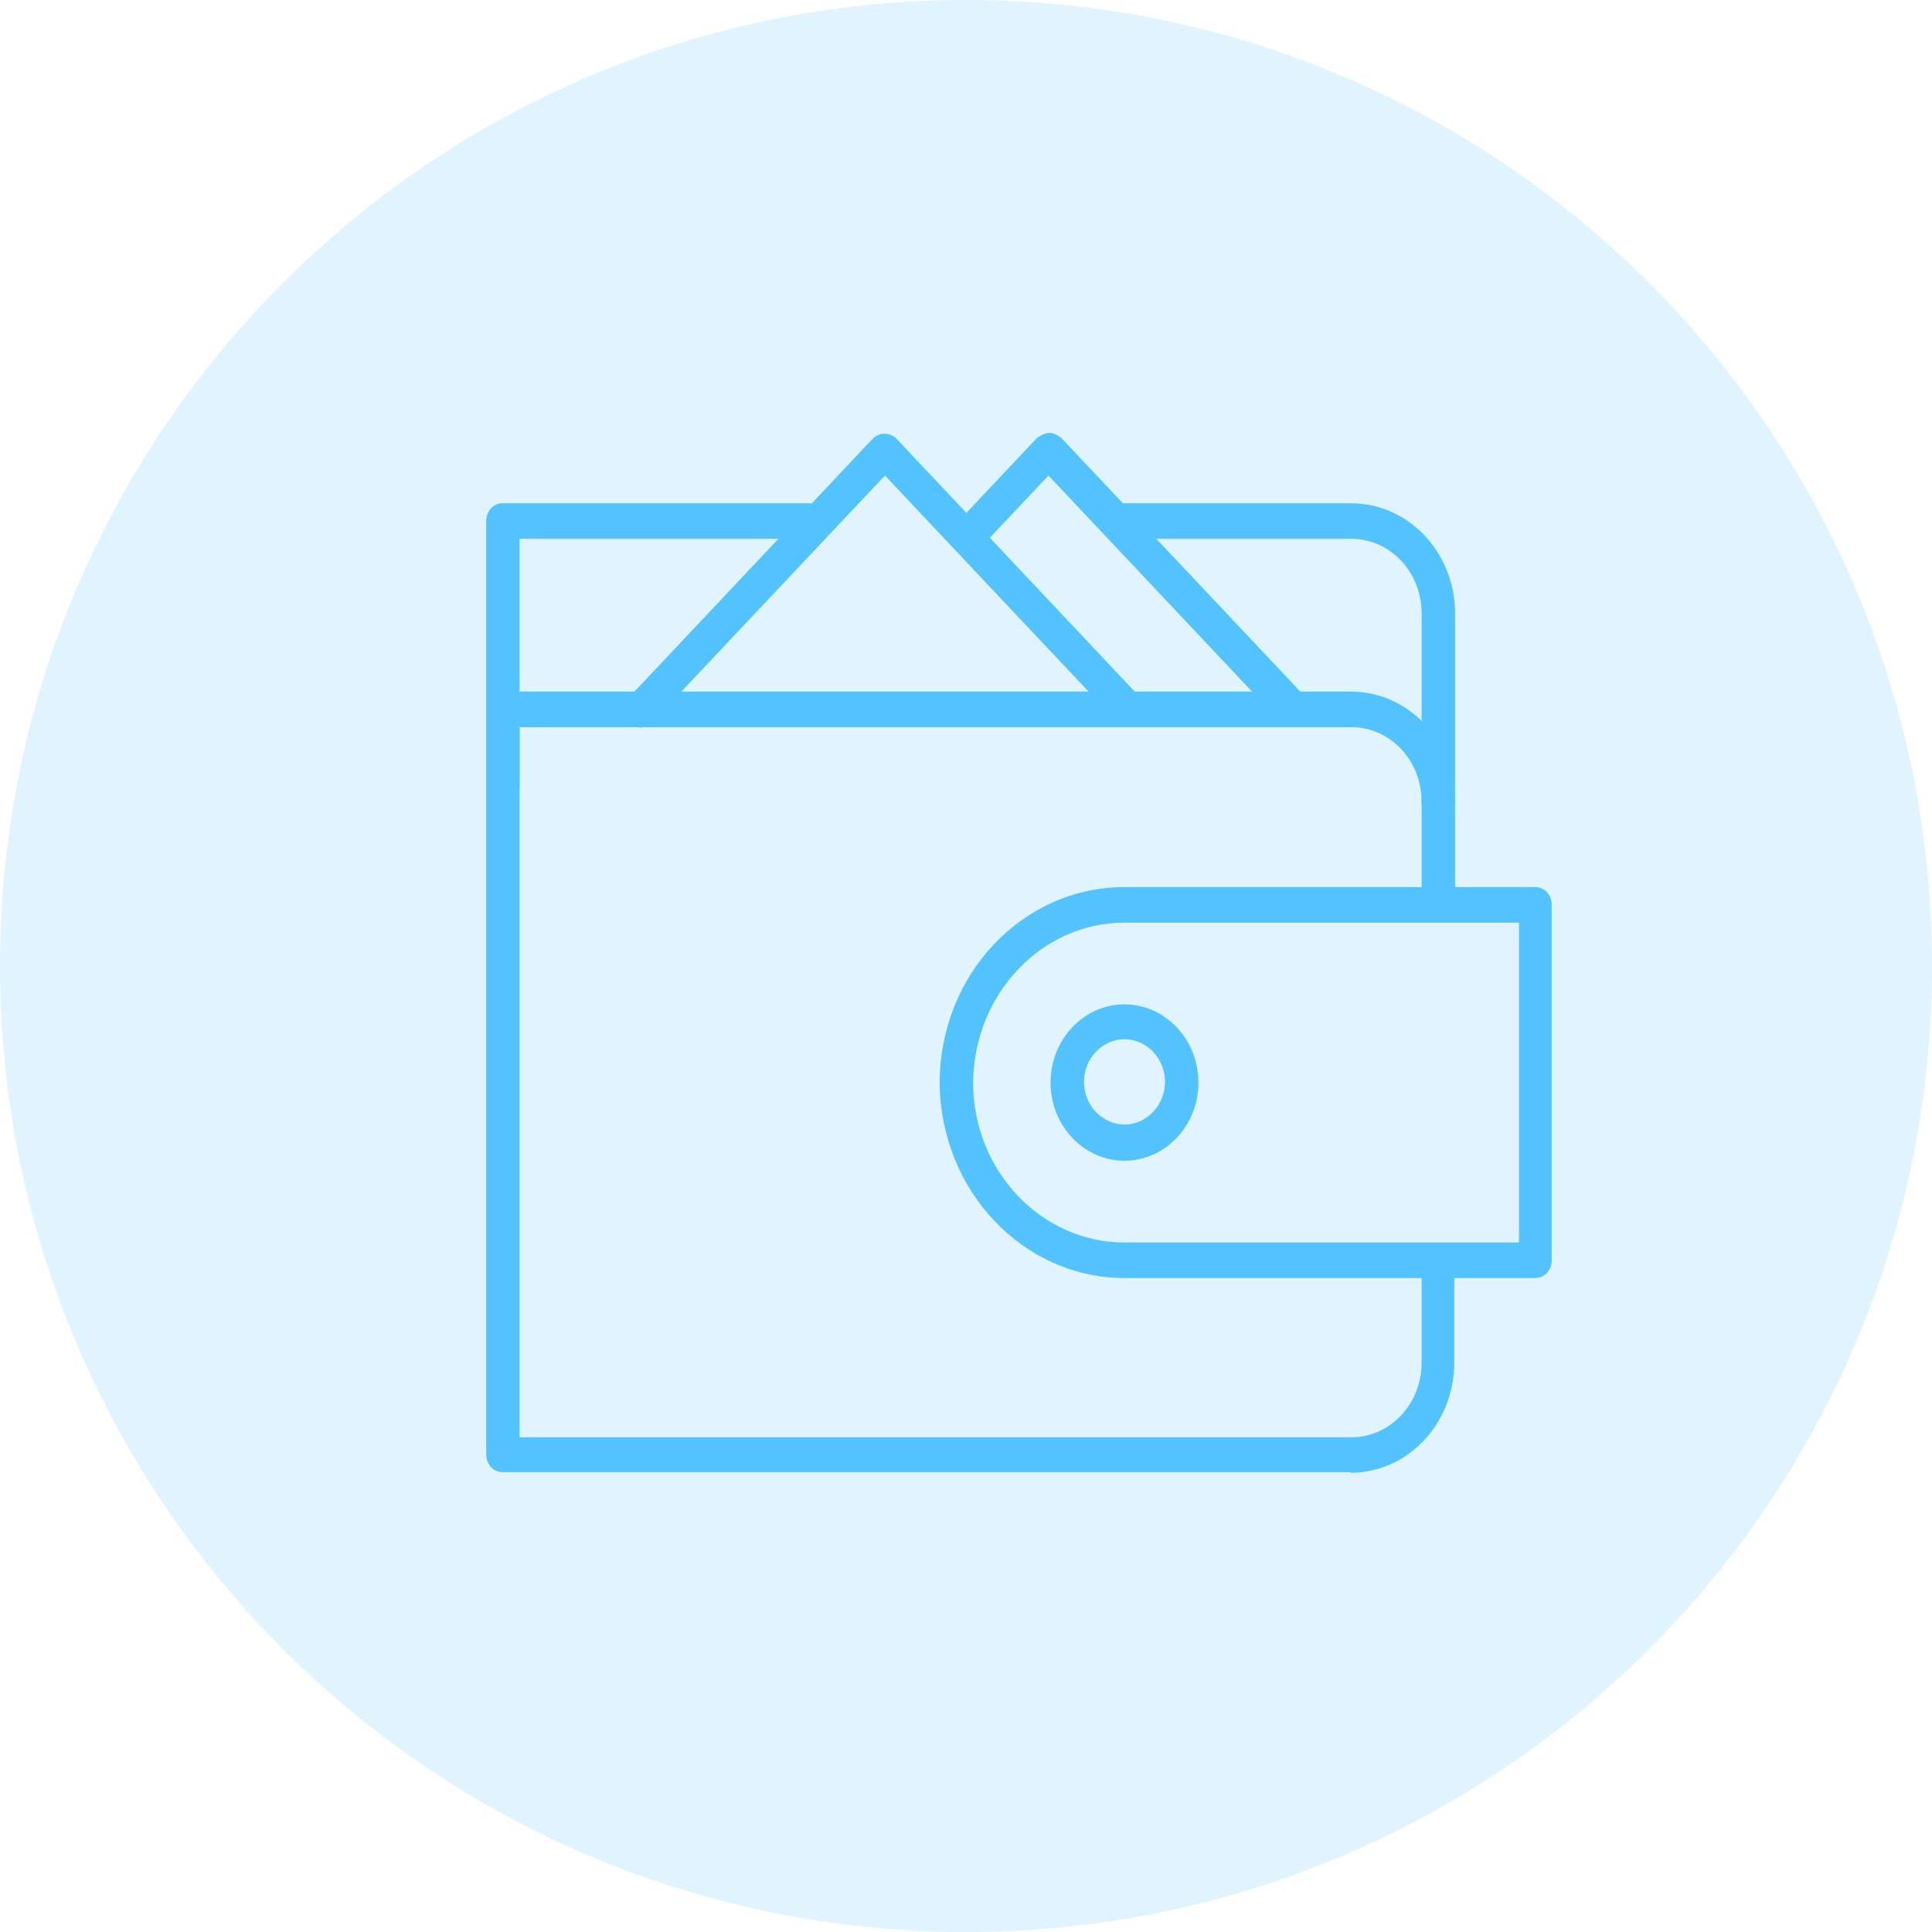 <svg width="35" height="35" viewBox="0 0 35 35" fill="none" xmlns="http://www.w3.org/2000/svg">
<g clip-path="url(#clip0_106_1100)">
<path opacity="0.18" d="M17.5 35C27.165 35 35 27.165 35 17.5C35 7.835 27.165 0 17.5 0C7.835 0 0 7.835 0 17.5C0 27.165 7.835 35 17.5 35Z" fill="#52C3FF"/>
<path d="M24.466 26.669H9.104C8.937 26.669 8.808 26.527 8.808 26.347V9.439C8.808 9.259 8.937 9.117 9.104 9.117H14.693C14.86 9.117 14.989 9.259 14.989 9.439C14.989 9.619 14.86 9.761 14.693 9.761H9.413V26.038H24.479C25.188 26.038 25.754 25.432 25.754 24.685V23.192C25.754 23.011 25.883 22.87 26.05 22.87C26.218 22.87 26.346 23.011 26.346 23.192V24.685C26.346 25.78 25.509 26.681 24.466 26.681V26.669Z" fill="#52C3FF"/>
<path d="M26.05 16.393C25.883 16.393 25.754 16.251 25.754 16.071V11.113C25.754 10.366 25.188 9.761 24.479 9.761H20.32C20.153 9.761 20.024 9.619 20.024 9.439C20.024 9.259 20.153 9.117 20.32 9.117H24.479C25.51 9.117 26.36 10.005 26.36 11.113V16.071C26.36 16.251 26.231 16.393 26.063 16.393H26.05Z" fill="#52C3FF"/>
<path d="M27.814 23.153H20.372C18.543 23.153 17.049 21.582 17.023 19.638V19.599C17.036 17.642 18.53 16.071 20.372 16.071H27.814C27.982 16.071 28.111 16.212 28.111 16.393V22.831C28.111 23.011 27.982 23.153 27.814 23.153ZM17.629 19.612C17.629 21.209 18.865 22.509 20.372 22.509H27.518V16.715H20.372C18.865 16.715 17.642 18.015 17.629 19.612Z" fill="#52C3FF"/>
<path d="M20.371 21.028C19.637 21.028 19.032 20.397 19.032 19.612C19.032 18.826 19.637 18.195 20.371 18.195C21.105 18.195 21.711 18.826 21.711 19.612C21.711 20.397 21.105 21.028 20.371 21.028ZM20.371 18.826C19.972 18.826 19.637 19.174 19.637 19.599C19.637 20.024 19.972 20.372 20.371 20.372C20.771 20.372 21.105 20.024 21.105 19.599C21.105 19.174 20.771 18.826 20.371 18.826Z" fill="#52C3FF"/>
<path d="M26.05 14.847C25.883 14.847 25.754 14.706 25.754 14.525C25.754 13.778 25.188 13.173 24.479 13.173H9.413V14.216C9.413 14.397 9.284 14.538 9.117 14.538C8.95 14.538 8.821 14.397 8.821 14.216V12.851C8.821 12.671 8.95 12.529 9.117 12.529H24.479C25.509 12.529 26.359 13.418 26.359 14.525C26.359 14.706 26.231 14.847 26.063 14.847H26.05Z" fill="#52C3FF"/>
<path d="M20.462 13.173C20.384 13.173 20.307 13.148 20.243 13.083L16.032 8.615L11.821 13.083C11.705 13.212 11.512 13.212 11.396 13.083C11.28 12.954 11.28 12.761 11.396 12.633L15.813 7.945C15.929 7.829 16.122 7.829 16.238 7.945L20.655 12.633C20.771 12.761 20.771 12.954 20.655 13.083C20.59 13.148 20.513 13.173 20.436 13.173H20.462Z" fill="#52C3FF"/>
<path d="M23.423 13.173C23.346 13.173 23.269 13.148 23.204 13.083L18.994 8.615L17.732 9.954C17.616 10.083 17.422 10.083 17.307 9.954C17.191 9.825 17.191 9.632 17.307 9.503L18.788 7.932C18.788 7.932 18.916 7.842 19.006 7.842C19.084 7.842 19.161 7.881 19.225 7.932L23.642 12.62C23.758 12.748 23.758 12.941 23.642 13.07C23.578 13.135 23.5 13.16 23.423 13.16V13.173Z" fill="#52C3FF"/>
</g>
<defs>
<clipPath id="clip0_106_1100">
<rect width="35" height="35" fill="white"/>
</clipPath>
</defs>
</svg>
